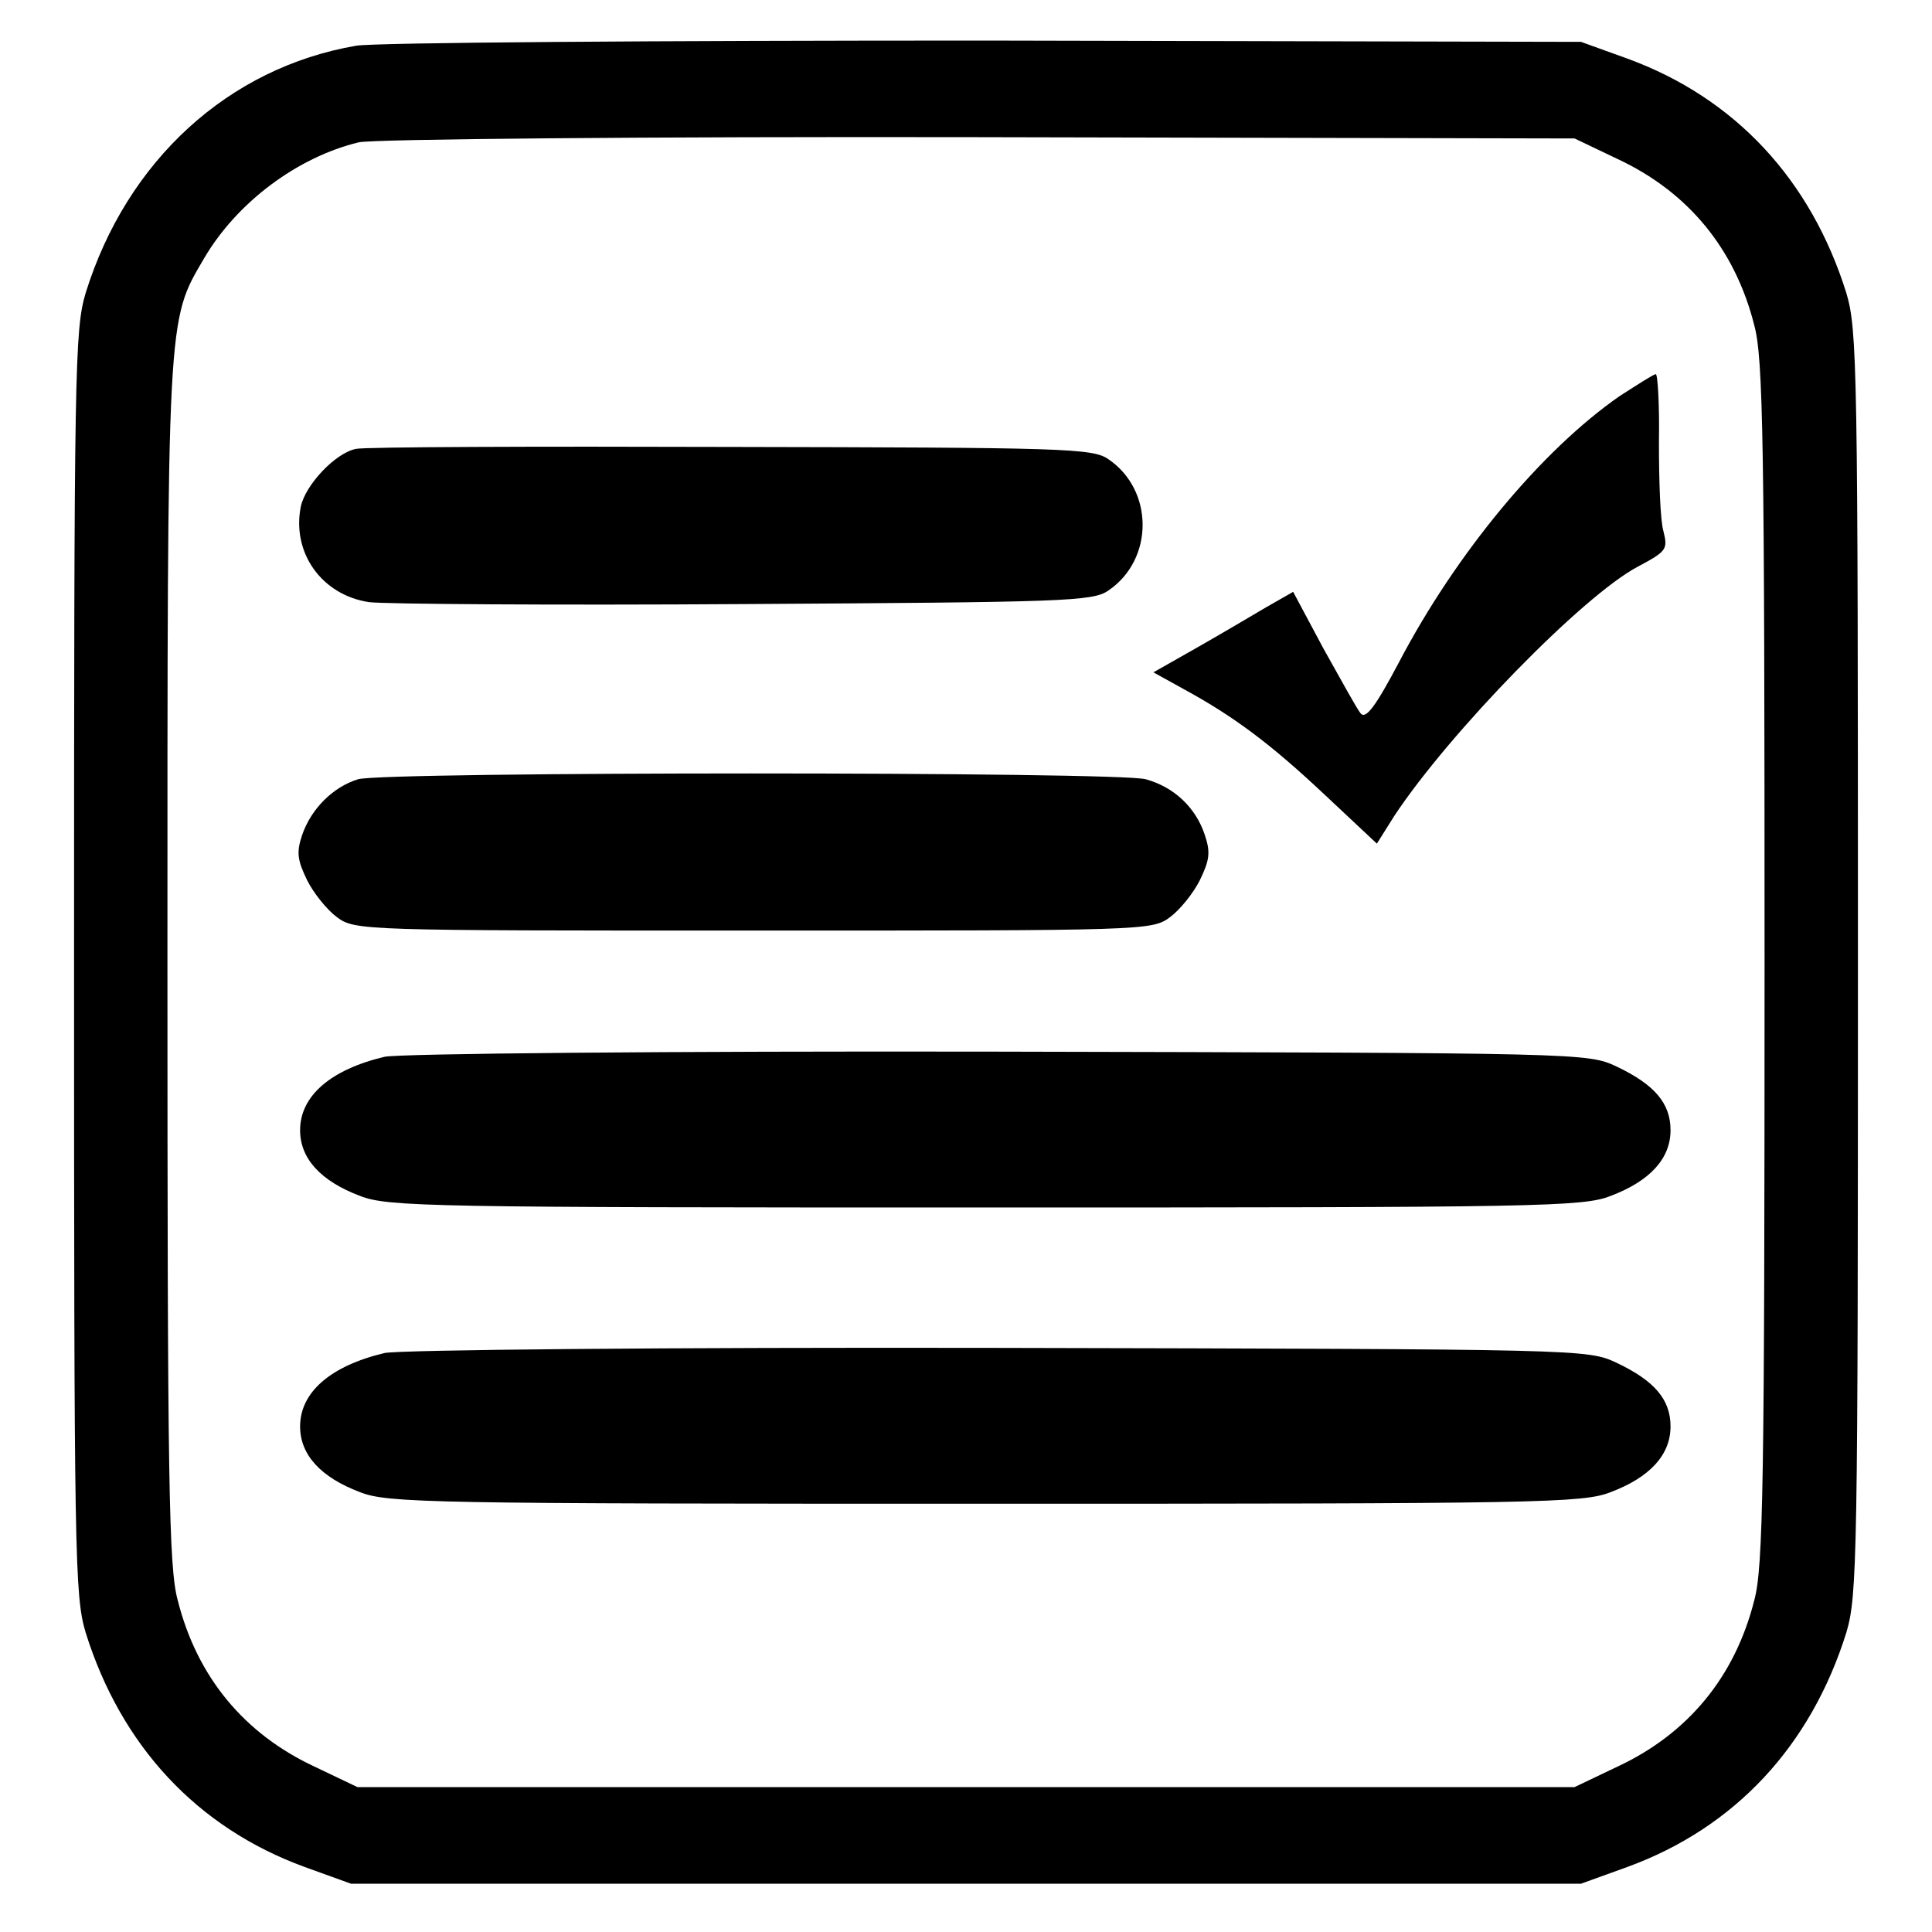 <?xml version="1.0" standalone="no"?>
<!DOCTYPE svg PUBLIC "-//W3C//DTD SVG 20010904//EN"
 "http://www.w3.org/TR/2001/REC-SVG-20010904/DTD/svg10.dtd">
<svg version="1.0" xmlns="http://www.w3.org/2000/svg"
 width="300pt" height="300pt" viewBox="0 0 300 300"
 preserveAspectRatio="xMidYMid meet">

<g transform="translate(0,300) scale(0.1,-0.1)" stroke="none">
<path d="M553 2929 c-198 -34 -356 -178 -420 -384 -17 -57 -18 -116 -18 -1040
0 -924 1 -983 18 -1040 55 -176 173 -303 340 -364 l72 -26 955 0 955 0 72 26
c167 61 285 188 340 364 17 57 18 116 18 1040 0 924 -1 983 -18 1040 -55 176
-173 303 -340 364 l-72 26 -925 2 c-509 0 -948 -3 -977 -8z m1959 -176 c109
-51 182 -139 212 -258 14 -51 16 -181 16 -990 0 -809 -2 -939 -16 -990 -30
-119 -103 -207 -212 -258 l-67 -32 -945 0 -945 0 -67 32 c-109 51 -182 139
-212 258 -14 51 -16 181 -16 990 0 1014 -1 995 57 1094 51 87 145 157 240 180
21 5 445 9 963 8 l925 -2 67 -32z"/>
<path d="M2515 2385 c-121 -84 -254 -244 -343 -414 -36 -68 -51 -88 -59 -79
-6 7 -31 53 -58 101 l-47 88 -42 -24 c-22 -13 -71 -42 -108 -63 l-67 -38 47
-26 c79 -43 136 -86 220 -165 l80 -75 27 43 c86 130 293 342 378 387 45 24 47
27 40 55 -5 17 -7 78 -7 138 1 59 -2 107 -5 106 -3 0 -28 -16 -56 -34z"/>
<path d="M553 2303 c-32 -6 -79 -56 -86 -90 -14 -72 33 -137 106 -148 23 -3
285 -5 582 -3 496 3 542 4 566 21 71 48 71 156 0 204 -24 17 -70 18 -586 19
-308 1 -570 0 -582 -3z"/>
<path d="M556 1790 c-39 -12 -73 -46 -87 -87 -9 -27 -7 -39 8 -70 10 -20 31
-46 46 -57 28 -21 38 -21 647 -21 609 0 619 0 647 21 15 11 36 37 46 57 15 31
17 43 8 70 -14 43 -48 75 -92 87 -42 12 -1182 12 -1223 0z"/>
<path d="M597 1359 c-84 -20 -131 -61 -131 -114 0 -44 32 -79 93 -102 43 -17
109 -18 971 -18 862 0 928 1 971 18 61 23 93 58 93 102 0 42 -25 71 -84 99
-45 21 -52 21 -960 23 -517 1 -931 -3 -953 -8z"/>
<path d="M597 899 c-84 -20 -131 -61 -131 -114 0 -44 32 -79 93 -102 43 -17
109 -18 971 -18 862 0 928 1 971 18 61 23 93 58 93 102 0 42 -25 71 -84 99
-45 21 -52 21 -960 23 -517 1 -931 -3 -953 -8z"/>
</g>
</svg>
